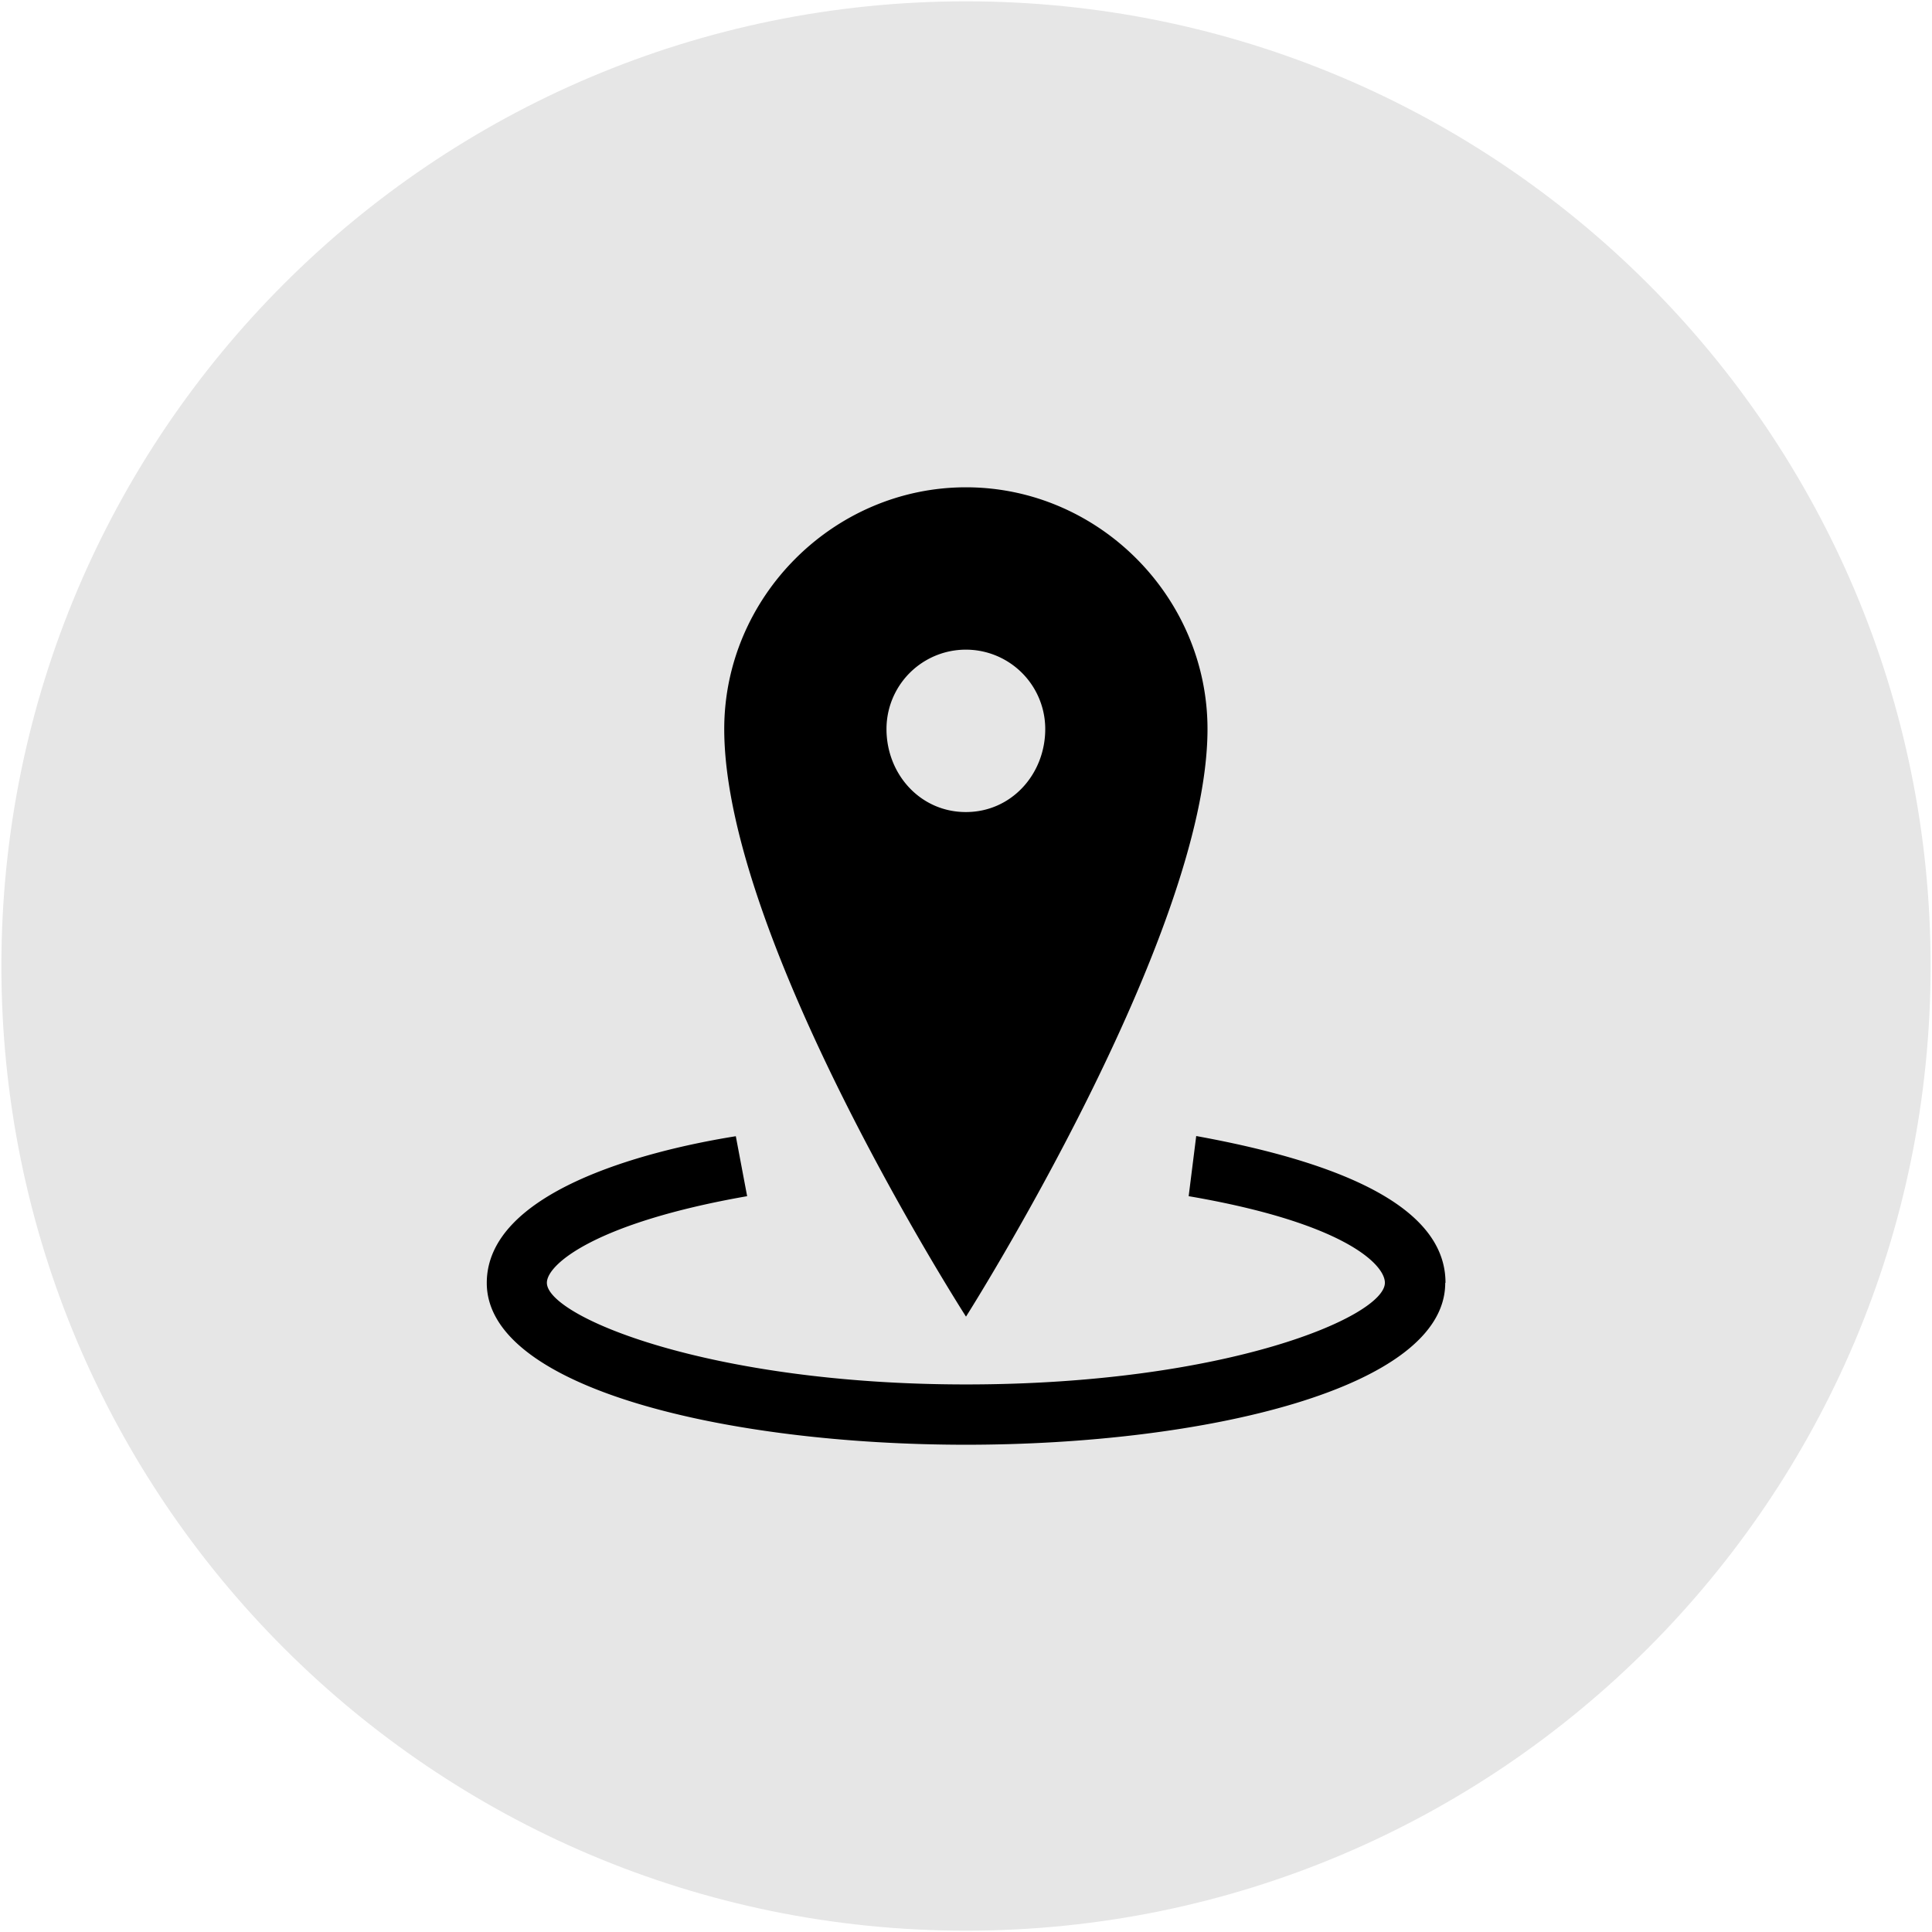 <svg viewBox="0 0 512 512" xmlns="http://www.w3.org/2000/svg">
    <path opacity="0.1" fill-rule="evenodd" clip-rule="evenodd" d="M.37,256C.37,114.82,114.82.35,256,.35S511.64,114.83,511.63,256,397.18,511.65,256,511.65.35,397.18.37,256Z"></path>
    <path d="M383,340C383,368,319,382.87,256,382.87S129,368,129,340c0-23.9,41-34.9,66-38.89L198,317c-40,7-53.07,18-53.07,22.95,0,8.92,43,26.94,111.08,26.94,69,0,111-18,111-26.94,0-4.93-11-15.93-52-22.95l2-15.94q66.1,12,66.06,38.89Zm-127,8.92h0s-64.07-99.77-64.07-155.71c0-35.06,29-64.07,64.07-64.07s64,29,64,64.07c0,54.83-64,155.71-64,155.71Zm0-133.72h0c12,0,21-10,21-22a21,21,0,0,0-42.07,0c0,12,9,22,21,22Z"></path>
</svg>